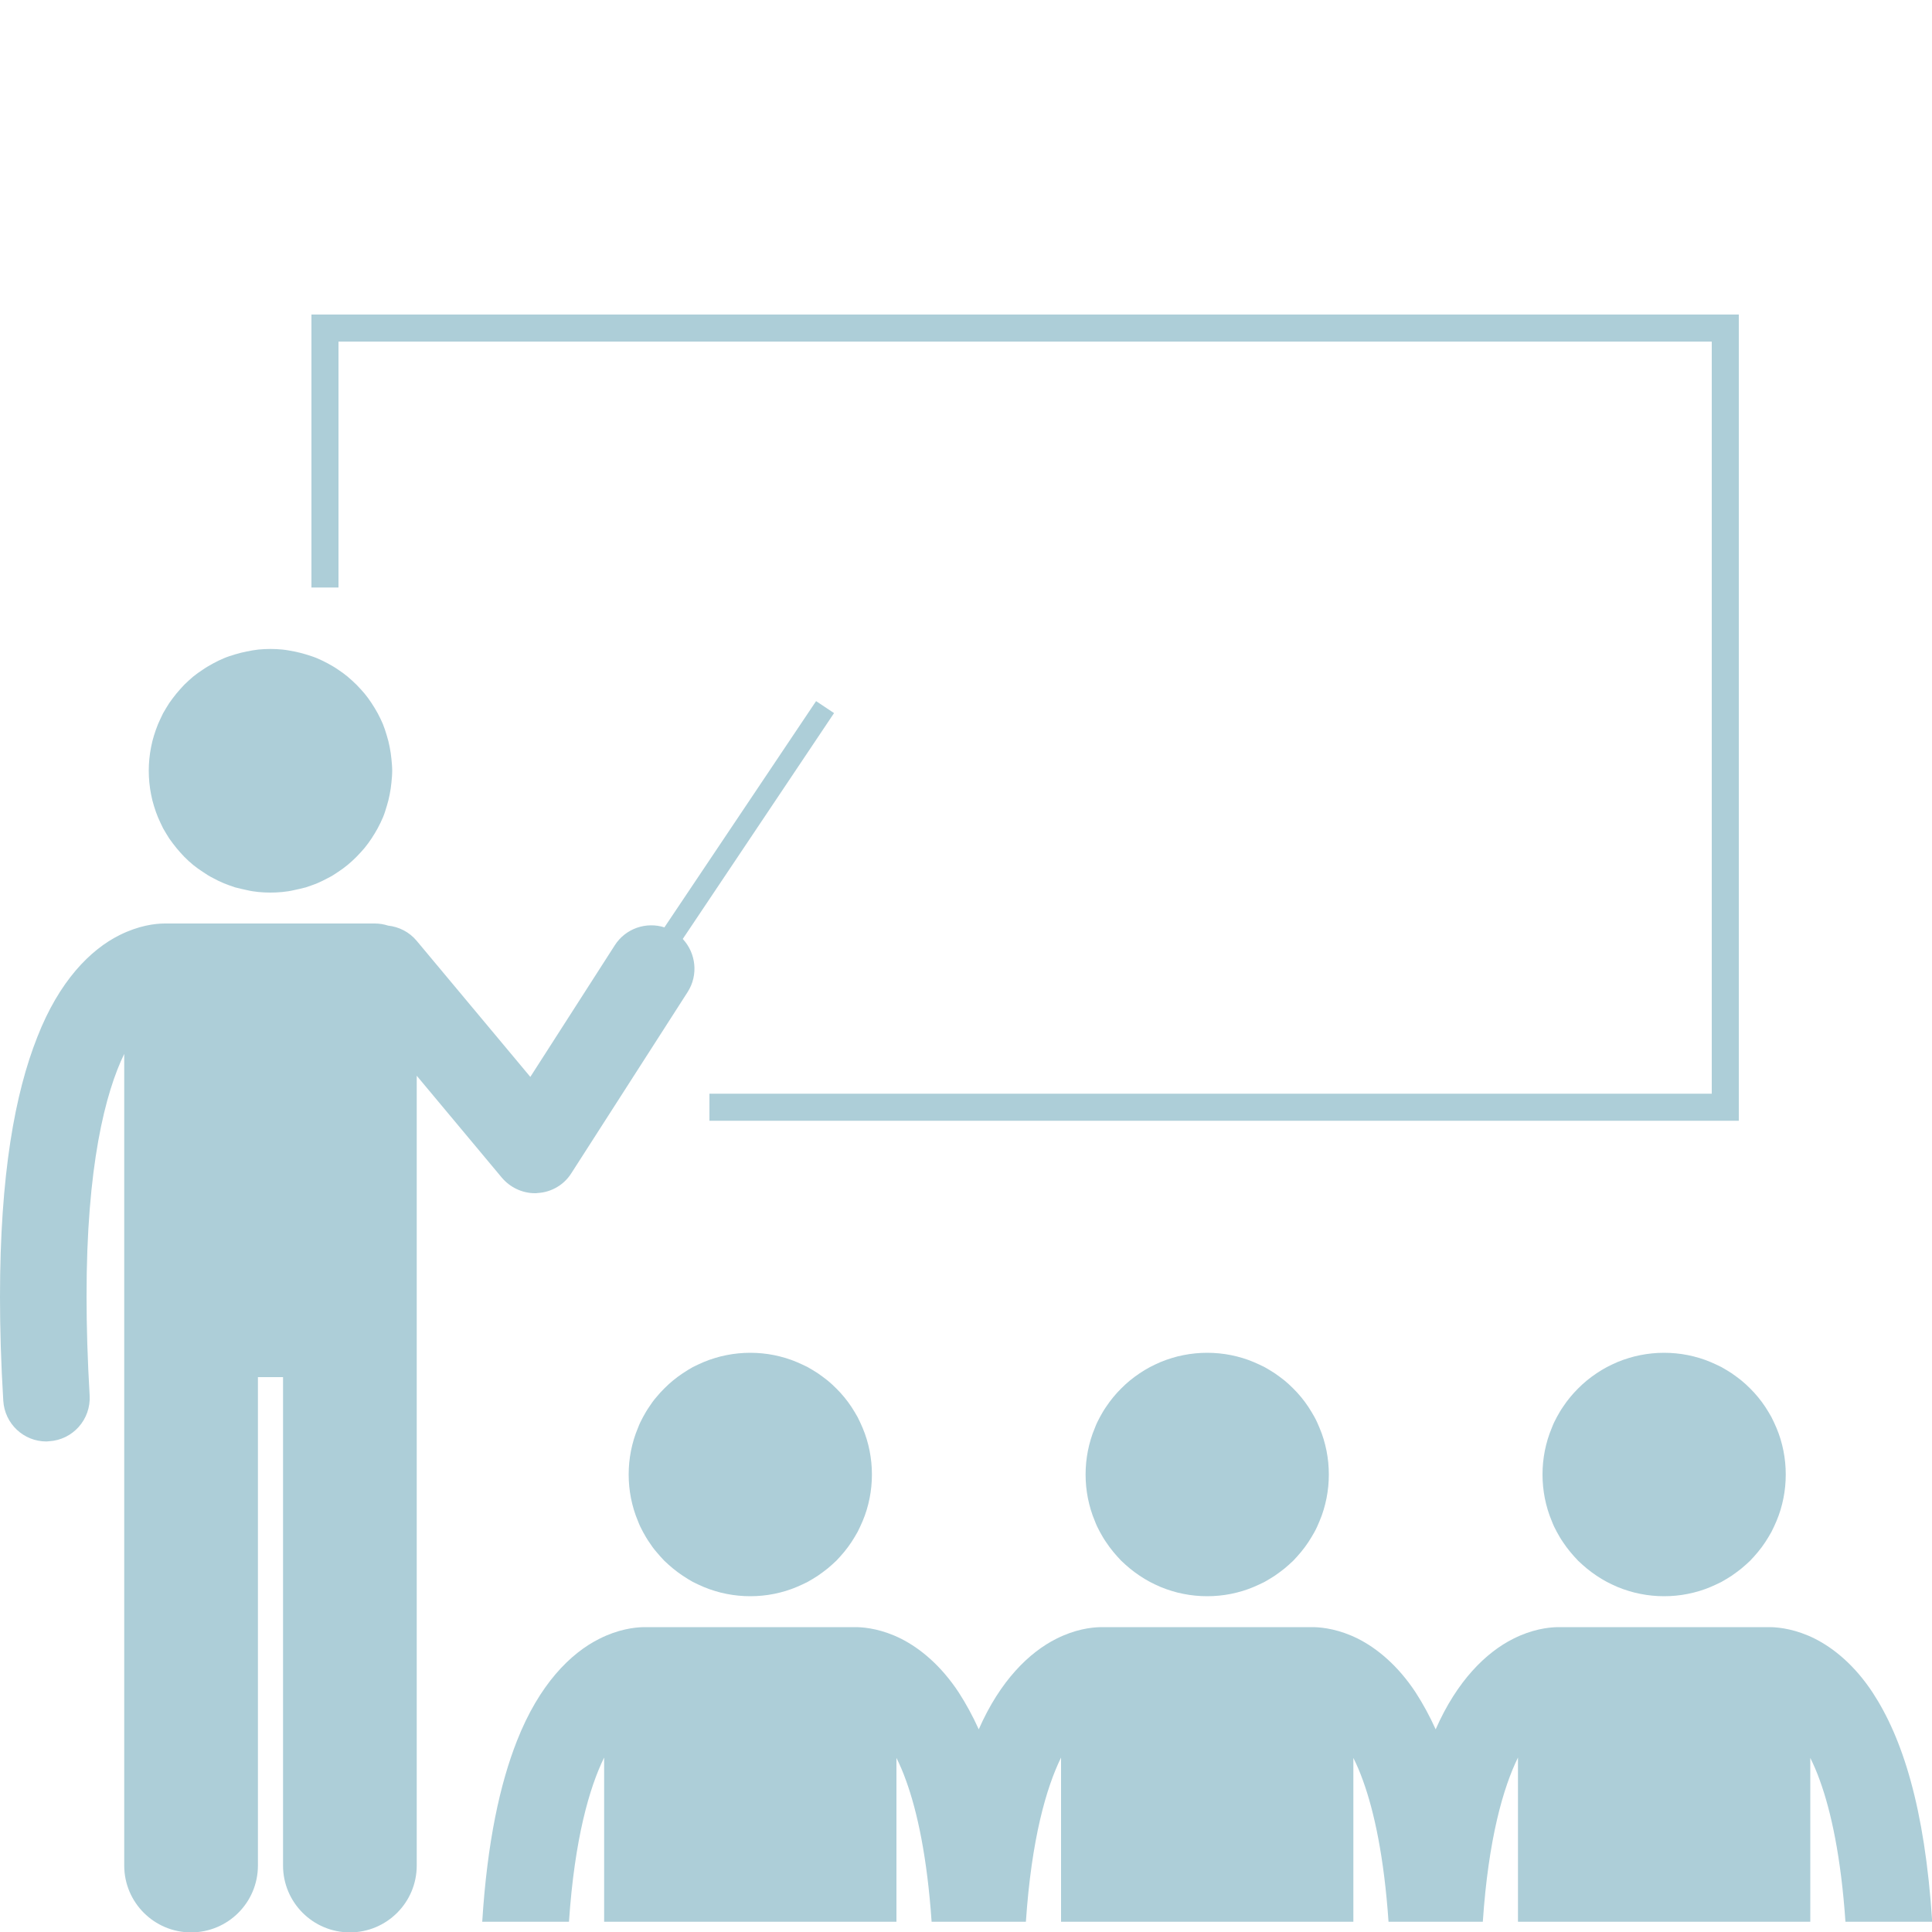 <svg width="10" height="10" viewBox="0 0 10 10" fill="none" xmlns="http://www.w3.org/2000/svg">
<g clip-path="url(#clip0_1003_2081)">
<path d="M2.597 6.095C2.64 6.146 2.703 6.176 2.769 6.176C2.774 6.176 2.778 6.176 2.783 6.175C2.854 6.171 2.919 6.133 2.957 6.073L3.559 5.135C3.616 5.046 3.602 4.933 3.534 4.86L4.317 3.691L4.224 3.629L3.439 4.8C3.345 4.77 3.238 4.805 3.182 4.893L2.745 5.574L2.157 4.87C2.118 4.823 2.064 4.797 2.009 4.791C1.987 4.784 1.964 4.78 1.94 4.78H0.859C0.857 4.78 0.855 4.78 0.853 4.78C0.802 4.78 0.717 4.791 0.619 4.84C0.468 4.915 0.306 5.078 0.193 5.368C0.078 5.658 0 6.078 0 6.713C0 6.877 0.005 7.055 0.017 7.25C0.024 7.369 0.122 7.461 0.24 7.461C0.244 7.461 0.249 7.46 0.253 7.46C0.377 7.453 0.471 7.347 0.464 7.223C0.453 7.037 0.448 6.867 0.448 6.713C0.447 6.035 0.546 5.654 0.643 5.455V9.656C0.643 9.847 0.798 10.002 0.989 10.002C1.18 10.002 1.335 9.847 1.335 9.656V7.128H1.465V9.656C1.465 9.847 1.62 10.002 1.811 10.002C2.002 10.002 2.157 9.847 2.157 9.656V5.568L2.597 6.095Z" fill="#ADCED8"/>
<path d="M2.03 3.989C2.03 4.01 2.028 4.031 2.026 4.051C2.024 4.072 2.021 4.092 2.017 4.112C2.013 4.133 2.008 4.153 2.002 4.172C1.996 4.192 1.99 4.212 1.982 4.231C1.974 4.25 1.965 4.268 1.955 4.287C1.945 4.305 1.935 4.322 1.923 4.34C1.912 4.357 1.9 4.373 1.887 4.389C1.873 4.405 1.86 4.42 1.845 4.435C1.83 4.45 1.815 4.464 1.799 4.477C1.783 4.49 1.767 4.502 1.75 4.513C1.733 4.525 1.715 4.536 1.697 4.545C1.678 4.555 1.66 4.564 1.641 4.572C1.622 4.58 1.602 4.586 1.583 4.593C1.563 4.598 1.543 4.603 1.523 4.607C1.502 4.612 1.482 4.615 1.461 4.617C1.441 4.619 1.42 4.62 1.4 4.62C1.379 4.62 1.359 4.619 1.338 4.617C1.318 4.615 1.297 4.612 1.277 4.607C1.257 4.603 1.237 4.598 1.217 4.593C1.197 4.586 1.178 4.58 1.159 4.572C1.14 4.564 1.121 4.555 1.103 4.545C1.085 4.536 1.067 4.525 1.05 4.513C1.033 4.502 1.016 4.49 1 4.477C0.984 4.464 0.969 4.45 0.954 4.435C0.94 4.42 0.926 4.405 0.913 4.389C0.9 4.373 0.888 4.357 0.876 4.34C0.865 4.322 0.854 4.305 0.844 4.287C0.835 4.268 0.826 4.25 0.818 4.231C0.81 4.212 0.803 4.192 0.797 4.172C0.791 4.153 0.786 4.133 0.782 4.112C0.778 4.092 0.775 4.072 0.773 4.051C0.771 4.031 0.77 4.01 0.77 3.989C0.77 3.969 0.771 3.948 0.773 3.928C0.775 3.907 0.778 3.887 0.782 3.867C0.786 3.846 0.791 3.826 0.797 3.807C0.803 3.787 0.81 3.768 0.818 3.748C0.826 3.729 0.835 3.711 0.844 3.692C0.854 3.674 0.865 3.657 0.876 3.639C0.888 3.622 0.9 3.606 0.913 3.59C0.926 3.574 0.94 3.559 0.954 3.544C0.969 3.529 0.984 3.516 1 3.502C1.016 3.489 1.033 3.477 1.05 3.466C1.067 3.454 1.085 3.444 1.103 3.434C1.121 3.424 1.14 3.415 1.159 3.407C1.178 3.399 1.197 3.393 1.217 3.387C1.237 3.381 1.257 3.376 1.277 3.372C1.297 3.368 1.318 3.364 1.338 3.362C1.359 3.36 1.379 3.359 1.4 3.359C1.42 3.359 1.441 3.36 1.461 3.362C1.482 3.364 1.502 3.368 1.523 3.372C1.543 3.376 1.563 3.381 1.583 3.387C1.602 3.393 1.622 3.399 1.641 3.407C1.66 3.415 1.678 3.424 1.697 3.434C1.715 3.444 1.733 3.454 1.75 3.466C1.767 3.477 1.783 3.489 1.799 3.502C1.815 3.516 1.83 3.529 1.845 3.544C1.86 3.559 1.873 3.574 1.887 3.59C1.9 3.606 1.912 3.622 1.923 3.639C1.935 3.657 1.945 3.674 1.955 3.692C1.965 3.711 1.974 3.729 1.982 3.748C1.99 3.768 1.996 3.787 2.002 3.807C2.008 3.826 2.013 3.846 2.017 3.867C2.021 3.887 2.024 3.907 2.026 3.928C2.028 3.948 2.03 3.969 2.03 3.989Z" fill="#ADCED8"/>
<path d="M9 1.628H1.612V3.041H1.752V1.768H8.86V5.661H3.672V5.801H9V1.628Z" fill="#ADCED8"/>
<path d="M4.513 7.632C4.513 7.653 4.512 7.673 4.51 7.694C4.508 7.714 4.505 7.735 4.501 7.755C4.497 7.775 4.492 7.795 4.486 7.815C4.48 7.835 4.473 7.854 4.465 7.873C4.457 7.892 4.448 7.911 4.439 7.929C4.429 7.947 4.418 7.965 4.407 7.982C4.396 7.999 4.383 8.016 4.37 8.032C4.357 8.048 4.343 8.063 4.329 8.078C4.314 8.092 4.299 8.106 4.283 8.119C4.267 8.132 4.25 8.144 4.233 8.156C4.216 8.167 4.198 8.178 4.18 8.188C4.162 8.197 4.143 8.206 4.124 8.214C4.105 8.222 4.086 8.229 4.066 8.235C4.046 8.241 4.026 8.246 4.006 8.25C3.986 8.254 3.966 8.257 3.945 8.259C3.925 8.261 3.904 8.262 3.883 8.262C3.863 8.262 3.842 8.261 3.822 8.259C3.801 8.257 3.781 8.254 3.761 8.25C3.74 8.246 3.72 8.241 3.701 8.235C3.681 8.229 3.661 8.222 3.642 8.214C3.623 8.206 3.605 8.197 3.586 8.188C3.568 8.178 3.551 8.167 3.534 8.156C3.516 8.144 3.5 8.132 3.484 8.119C3.468 8.106 3.453 8.092 3.438 8.078C3.424 8.063 3.41 8.048 3.397 8.032C3.383 8.016 3.371 7.999 3.36 7.982C3.348 7.965 3.338 7.947 3.328 7.929C3.318 7.911 3.309 7.892 3.302 7.873C3.294 7.854 3.287 7.835 3.281 7.815C3.275 7.795 3.27 7.775 3.266 7.755C3.262 7.735 3.259 7.714 3.257 7.694C3.255 7.673 3.254 7.653 3.254 7.632C3.254 7.611 3.255 7.591 3.257 7.57C3.259 7.55 3.262 7.529 3.266 7.509C3.27 7.489 3.275 7.469 3.281 7.449C3.287 7.429 3.294 7.41 3.302 7.391C3.309 7.372 3.318 7.353 3.328 7.335C3.338 7.317 3.348 7.299 3.36 7.282C3.371 7.265 3.383 7.248 3.397 7.232C3.41 7.216 3.424 7.201 3.438 7.187C3.453 7.172 3.468 7.158 3.484 7.145C3.5 7.132 3.516 7.12 3.534 7.108C3.551 7.097 3.568 7.086 3.586 7.076C3.605 7.067 3.623 7.058 3.642 7.05C3.661 7.042 3.681 7.035 3.701 7.029C3.72 7.023 3.74 7.018 3.761 7.014C3.781 7.01 3.801 7.007 3.822 7.005C3.842 7.003 3.863 7.002 3.883 7.002C3.904 7.002 3.925 7.003 3.945 7.005C3.966 7.007 3.986 7.01 4.006 7.014C4.026 7.018 4.046 7.023 4.066 7.029C4.086 7.035 4.105 7.042 4.124 7.05C4.143 7.058 4.162 7.067 4.18 7.076C4.198 7.086 4.216 7.097 4.233 7.108C4.25 7.12 4.267 7.132 4.283 7.145C4.299 7.158 4.314 7.172 4.329 7.187C4.343 7.201 4.357 7.216 4.37 7.232C4.383 7.248 4.396 7.265 4.407 7.282C4.418 7.299 4.429 7.317 4.439 7.335C4.448 7.353 4.457 7.372 4.465 7.391C4.473 7.41 4.48 7.429 4.486 7.449C4.492 7.469 4.497 7.489 4.501 7.509C4.505 7.529 4.508 7.55 4.51 7.57C4.512 7.591 4.513 7.611 4.513 7.632Z" fill="#ADCED8"/>
<path d="M6.878 7.632C6.878 7.653 6.877 7.673 6.875 7.694C6.873 7.714 6.87 7.735 6.866 7.755C6.862 7.775 6.857 7.795 6.851 7.815C6.845 7.835 6.838 7.854 6.83 7.873C6.822 7.892 6.814 7.911 6.804 7.929C6.794 7.947 6.783 7.965 6.772 7.982C6.761 7.999 6.748 8.016 6.735 8.032C6.722 8.048 6.708 8.063 6.694 8.078C6.679 8.092 6.664 8.106 6.648 8.119C6.632 8.132 6.615 8.144 6.598 8.156C6.581 8.167 6.563 8.178 6.545 8.188C6.527 8.197 6.508 8.206 6.489 8.214C6.47 8.222 6.451 8.229 6.431 8.235C6.411 8.241 6.391 8.246 6.371 8.25C6.351 8.254 6.331 8.257 6.31 8.259C6.29 8.261 6.269 8.262 6.248 8.262C6.228 8.262 6.207 8.261 6.187 8.259C6.166 8.257 6.146 8.254 6.126 8.25C6.105 8.246 6.085 8.241 6.066 8.235C6.046 8.229 6.026 8.222 6.007 8.214C5.988 8.206 5.97 8.197 5.952 8.188C5.933 8.178 5.916 8.167 5.899 8.156C5.881 8.144 5.865 8.132 5.849 8.119C5.833 8.106 5.818 8.092 5.803 8.078C5.789 8.063 5.775 8.048 5.762 8.032C5.749 8.016 5.736 7.999 5.725 7.982C5.713 7.965 5.703 7.947 5.693 7.929C5.683 7.911 5.674 7.892 5.667 7.873C5.659 7.854 5.652 7.835 5.646 7.815C5.64 7.795 5.635 7.775 5.631 7.755C5.627 7.735 5.624 7.714 5.622 7.694C5.62 7.673 5.619 7.653 5.619 7.632C5.619 7.611 5.62 7.591 5.622 7.57C5.624 7.55 5.627 7.529 5.631 7.509C5.635 7.489 5.64 7.469 5.646 7.449C5.652 7.429 5.659 7.41 5.667 7.391C5.674 7.372 5.683 7.353 5.693 7.335C5.703 7.317 5.713 7.299 5.725 7.282C5.736 7.265 5.749 7.248 5.762 7.232C5.775 7.216 5.789 7.201 5.803 7.187C5.818 7.172 5.833 7.158 5.849 7.145C5.865 7.132 5.881 7.12 5.899 7.108C5.916 7.097 5.933 7.086 5.952 7.076C5.97 7.067 5.988 7.058 6.007 7.05C6.026 7.042 6.046 7.035 6.066 7.029C6.085 7.023 6.105 7.018 6.126 7.014C6.146 7.01 6.166 7.007 6.187 7.005C6.207 7.003 6.228 7.002 6.248 7.002C6.269 7.002 6.29 7.003 6.31 7.005C6.331 7.007 6.351 7.01 6.371 7.014C6.391 7.018 6.411 7.023 6.431 7.029C6.451 7.035 6.47 7.042 6.489 7.05C6.508 7.058 6.527 7.067 6.545 7.076C6.563 7.086 6.581 7.097 6.598 7.108C6.615 7.12 6.632 7.132 6.648 7.145C6.664 7.158 6.679 7.172 6.694 7.187C6.708 7.201 6.722 7.216 6.735 7.232C6.748 7.248 6.761 7.265 6.772 7.282C6.783 7.299 6.794 7.317 6.804 7.335C6.814 7.353 6.822 7.372 6.83 7.391C6.838 7.41 6.845 7.429 6.851 7.449C6.857 7.469 6.862 7.489 6.866 7.509C6.87 7.529 6.873 7.55 6.875 7.57C6.877 7.591 6.878 7.611 6.878 7.632Z" fill="#ADCED8"/>
<path d="M3.127 9.097V9.947H4.64V9.099C4.657 9.133 4.674 9.172 4.69 9.217C4.748 9.377 4.799 9.613 4.822 9.947H5.31C5.339 9.517 5.416 9.252 5.492 9.097V9.947H7.005V9.099C7.022 9.133 7.039 9.172 7.055 9.217C7.113 9.377 7.164 9.613 7.187 9.947H7.675C7.704 9.517 7.781 9.252 7.857 9.097V9.947H9.37V9.099C9.387 9.133 9.404 9.172 9.42 9.217C9.478 9.377 9.529 9.613 9.552 9.947H10.001C9.963 9.353 9.845 8.993 9.693 8.761C9.601 8.621 9.493 8.532 9.394 8.482C9.298 8.434 9.214 8.423 9.164 8.422C9.161 8.422 9.157 8.422 9.154 8.422H8.073C8.069 8.422 8.065 8.422 8.062 8.422C8.011 8.423 7.928 8.434 7.833 8.482C7.693 8.552 7.542 8.698 7.431 8.951C7.399 8.88 7.364 8.817 7.328 8.761C7.236 8.621 7.128 8.532 7.029 8.482C6.933 8.434 6.849 8.423 6.799 8.422C6.796 8.422 6.792 8.422 6.789 8.422H5.708C5.704 8.422 5.7 8.422 5.697 8.422C5.646 8.423 5.563 8.434 5.468 8.482C5.328 8.552 5.177 8.698 5.066 8.951C5.034 8.88 4.999 8.817 4.963 8.761C4.871 8.621 4.763 8.532 4.664 8.482C4.568 8.434 4.484 8.423 4.434 8.422C4.431 8.422 4.427 8.422 4.424 8.422H3.343C3.339 8.422 3.335 8.422 3.332 8.422C3.281 8.423 3.198 8.434 3.103 8.482C2.952 8.557 2.79 8.72 2.676 9.01C2.588 9.233 2.522 9.533 2.496 9.947H2.945C2.974 9.517 3.051 9.252 3.127 9.097Z" fill="#ADCED8"/>
<path d="M9.243 7.632C9.243 7.653 9.242 7.673 9.24 7.694C9.238 7.714 9.235 7.735 9.231 7.755C9.227 7.775 9.222 7.795 9.216 7.815C9.21 7.835 9.203 7.854 9.195 7.873C9.187 7.892 9.178 7.911 9.169 7.929C9.159 7.947 9.148 7.965 9.137 7.982C9.126 7.999 9.113 8.016 9.1 8.032C9.087 8.048 9.073 8.063 9.059 8.078C9.044 8.092 9.029 8.106 9.013 8.119C8.997 8.132 8.98 8.144 8.963 8.156C8.946 8.167 8.928 8.178 8.91 8.188C8.892 8.197 8.873 8.206 8.854 8.214C8.835 8.222 8.816 8.229 8.796 8.235C8.776 8.241 8.756 8.246 8.736 8.25C8.716 8.254 8.696 8.257 8.675 8.259C8.655 8.261 8.634 8.262 8.613 8.262C8.593 8.262 8.572 8.261 8.552 8.259C8.531 8.257 8.511 8.254 8.491 8.25C8.47 8.246 8.45 8.241 8.431 8.235C8.411 8.229 8.391 8.222 8.372 8.214C8.353 8.206 8.335 8.197 8.317 8.188C8.298 8.178 8.281 8.167 8.264 8.156C8.246 8.144 8.23 8.132 8.214 8.119C8.198 8.106 8.183 8.092 8.168 8.078C8.154 8.063 8.14 8.048 8.127 8.032C8.114 8.016 8.101 7.999 8.09 7.982C8.078 7.965 8.068 7.947 8.058 7.929C8.048 7.911 8.039 7.892 8.032 7.873C8.024 7.854 8.017 7.835 8.011 7.815C8.005 7.795 8 7.775 7.996 7.755C7.992 7.735 7.989 7.714 7.987 7.694C7.985 7.673 7.984 7.653 7.984 7.632C7.984 7.611 7.985 7.591 7.987 7.57C7.989 7.55 7.992 7.529 7.996 7.509C8 7.489 8.005 7.469 8.011 7.449C8.017 7.429 8.024 7.41 8.032 7.391C8.039 7.372 8.048 7.353 8.058 7.335C8.068 7.317 8.078 7.299 8.09 7.282C8.101 7.265 8.114 7.248 8.127 7.232C8.14 7.216 8.154 7.201 8.168 7.187C8.183 7.172 8.198 7.158 8.214 7.145C8.23 7.132 8.246 7.12 8.264 7.108C8.281 7.097 8.298 7.086 8.317 7.076C8.335 7.067 8.353 7.058 8.372 7.05C8.391 7.042 8.411 7.035 8.431 7.029C8.45 7.023 8.47 7.018 8.491 7.014C8.511 7.01 8.531 7.007 8.552 7.005C8.572 7.003 8.593 7.002 8.613 7.002C8.634 7.002 8.655 7.003 8.675 7.005C8.696 7.007 8.716 7.01 8.736 7.014C8.756 7.018 8.776 7.023 8.796 7.029C8.816 7.035 8.835 7.042 8.854 7.05C8.873 7.058 8.892 7.067 8.91 7.076C8.928 7.086 8.946 7.097 8.963 7.108C8.98 7.12 8.997 7.132 9.013 7.145C9.029 7.158 9.044 7.172 9.059 7.187C9.073 7.201 9.087 7.216 9.1 7.232C9.113 7.248 9.126 7.265 9.137 7.282C9.148 7.299 9.159 7.317 9.169 7.335C9.178 7.353 9.187 7.372 9.195 7.391C9.203 7.41 9.21 7.429 9.216 7.449C9.222 7.469 9.227 7.489 9.231 7.509C9.235 7.529 9.238 7.55 9.24 7.57C9.242 7.591 9.243 7.611 9.243 7.632Z" fill="#ADCED8"/>
</g>
<defs>
<clipPath id="clip0_1003_2081">
<rect width="10" height="10" fill="white"/>
</clipPath>
</defs>
</svg>
